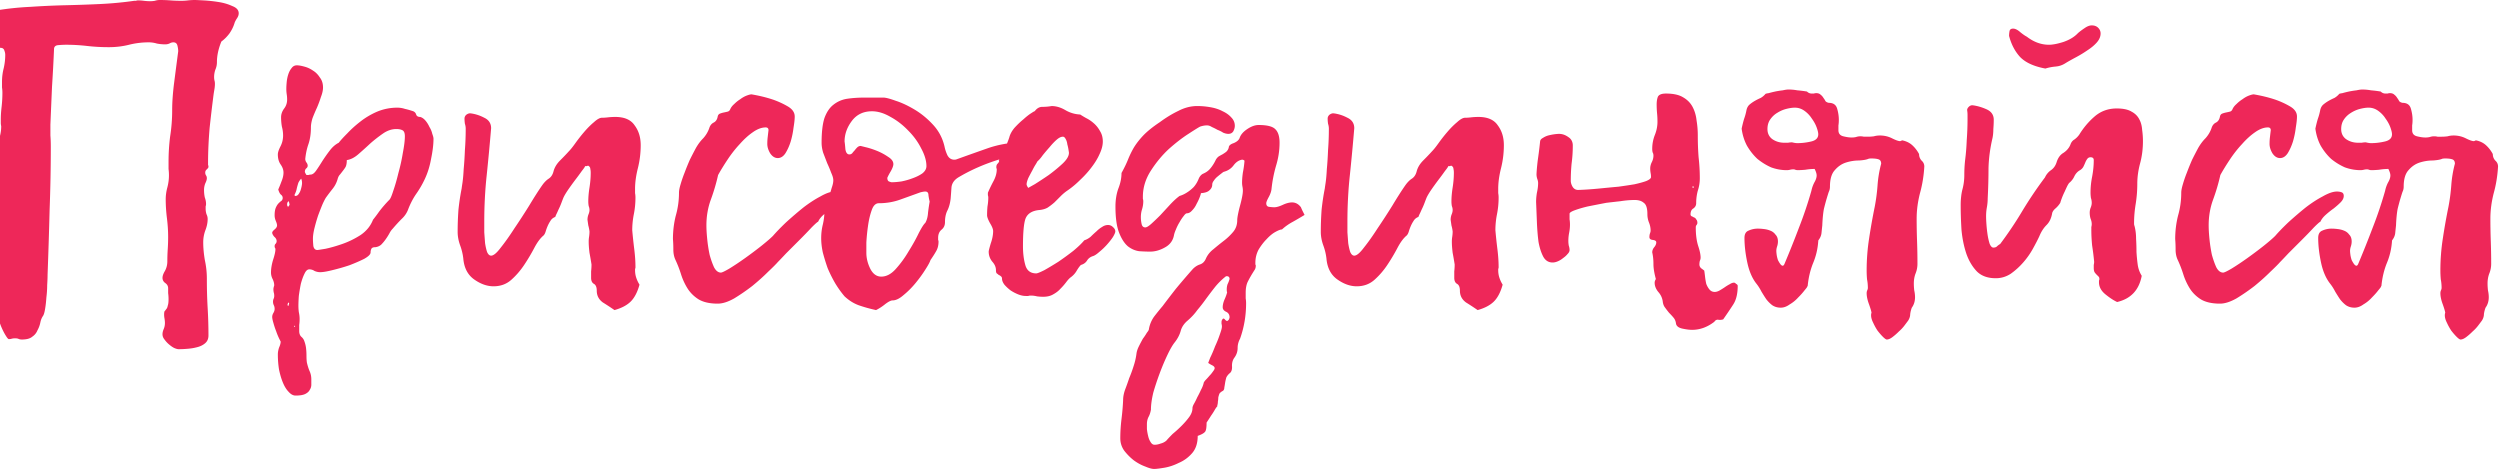 <svg xmlns="http://www.w3.org/2000/svg" fill="none" viewBox="0 0 1240 233"><path fill="#EE2759" d="M116.4 11.201c-.533 1.867-1.4 3.667-2.6 5.4-1.2 1.6-2.533 2.933-4 4-1.467 3.6-2.2 7-2.2 10.2 0 1.333-.267 2.6-.8 3.8-.4 1.2-.6 2.4-.6 3.6 0 .667.067 1.267.2 1.8.133.4.2.933.2 1.6 0 .8-.067 1.6-.2 2.4l-.4 2.4a754.946 754.946 0 0 0-2 16.8c-.533 6.133-.8 12-.8 17.6v1c.133.267.2.6.2 1 0 .267-.267.667-.8 1.2-.533.4-.8.933-.8 1.6 0 .533.133 1 .4 1.4.267.4.4.867.4 1.4 0 .667-.267 1.533-.8 2.6a9.058 9.058 0 0 0-.6 3.2c0 1.333.133 2.6.4 3.8.4 1.067.6 2.133.6 3.2 0 .4-.067.8-.2 1.2v1.2c0 .8.133 1.667.4 2.6.4.8.6 1.6.6 2.4 0 1.867-.4 3.8-1.2 5.8-.667 1.867-1 3.8-1 5.8 0 2.667.267 5.6.8 8.8.667 3.067 1 6.133 1 9.2 0 5.2.133 10.067.4 14.6.267 4.533.4 9.067.4 13.6 0 1.6-.533 2.867-1.6 3.8-1.067.933-2.4 1.6-4 2-1.467.4-3.067.667-4.8.8-1.6.133-3.067.2-4.4.2-.533 0-1.267-.2-2.2-.6-.8-.4-1.667-1-2.6-1.8a12.754 12.754 0 0 1-2.2-2.4c-.667-.8-1-1.667-1-2.6 0-.8.2-1.667.6-2.6.4-.933.6-1.933.6-3 0-.667-.067-1.4-.2-2.2-.133-.667-.2-1.333-.2-2s.067-1.2.2-1.6c.267-.267.533-.6.8-1 .4-.4.667-1 .8-1.8.267-.667.4-1.733.4-3.2 0-1.067-.067-2.067-.2-3v-2.4c0-1.067-.467-1.933-1.4-2.6-.933-.667-1.4-1.533-1.4-2.6 0-.933.4-2.067 1.2-3.4.8-1.467 1.2-3.067 1.2-4.8 0-2 .067-4 .2-6s.2-4 .2-6c0-3.067-.2-6.2-.6-9.4-.4-3.2-.6-6.333-.6-9.4 0-1.867.267-3.8.8-5.8s.8-4 .8-6a25.78 25.78 0 0 0-.2-3.2v-3.4c0-4.4.267-8.667.8-12.8.667-4.267 1-8.6 1-13 0-4 .333-8.6 1-13.8.667-5.2 1.333-10.333 2-15.4 0-.8-.133-1.733-.4-2.8-.267-1.067-.933-1.6-2-1.6-.667 0-1.333.2-2 .6-.667.267-1.333.4-2 .4-1.467 0-2.867-.133-4.2-.4-1.333-.4-2.667-.6-4-.6-3.333 0-6.6.4-9.8 1.2-3.2.8-6.533 1.2-10 1.2-3.733 0-7.333-.2-10.8-.6-3.467-.4-6.933-.6-10.4-.6-1.2 0-2.533.067-4 .2-1.333.133-2 .8-2 2-.267 6.267-.6 12.467-1 18.6-.267 6.133-.533 12.4-.8 18.8v5.4c.133 1.733.2 3.533.2 5.4 0 10.667-.2 21.267-.6 31.8a2615.15 2615.15 0 0 1-1 31.8c0 1.467-.067 3.2-.2 5.2 0 2-.133 4.067-.4 6.2-.133 2-.333 3.8-.6 5.4-.267 1.733-.6 2.933-1 3.6-.667.933-1.133 2.067-1.4 3.4a13.054 13.054 0 0 1-1.4 3.8 6.799 6.799 0 0 1-2.6 3.2c-1.067.933-2.8 1.4-5.2 1.4-.667 0-1.267-.133-1.8-.4-.4-.133-.933-.2-1.6-.2-.533 0-1.067.067-1.6.2-.4.133-.867.2-1.4.2-.267 0-.667-.4-1.2-1.2a26.119 26.119 0 0 1-1.6-2.8 33.31 33.31 0 0 1-1.4-3.2c-.4-1.067-.6-1.933-.6-2.6.133-.933.2-1.867.2-2.8.133-.933.2-1.867.2-2.8 0-1.733-.267-3.4-.8-5-.4-1.6-.6-3.133-.6-4.6 0-.667.067-1.333.2-2 .267-.8.4-1.533.4-2.2 0-1.467-.267-3-.8-4.6-.4-1.6-.6-3.2-.6-4.8 0-5.067.133-10.133.4-15.2.267-5.2.4-10.333.4-15.4 0-.933-.067-1.867-.2-2.8-.133-.933-.2-1.867-.2-2.8 0-3.067.267-6 .8-8.8.667-2.933 1-5.533 1-7.8 0-.667-.133-1.4-.4-2.2-.133-.8-.2-1.533-.2-2.2 0-1.733.2-3.4.6-5 .4-1.6.6-3.2.6-4.8-.133-.667-.2-1.2-.2-1.6v-1.8c0-1.867.133-3.933.4-6.2.267-2.4.4-4.733.4-7 0-.933-.067-1.8-.2-2.6v-2.8c0-2.267.267-4.467.8-6.6a29.6 29.6 0 0 0 .8-6.8 5.35 5.35 0 0 0-.4-2c-.133-.667-.533-1.133-1.2-1.4-4.667-.533-8.067-.867-10.2-1-2.133-.267-3.733-.533-4.8-.8a6.34 6.34 0 0 1-2.4-1.8c-.533-.8-1.533-2.133-3-4-1.067-1.2-1.6-2.667-1.6-4.4 0-.933.067-1.667.2-2.2.133-.533.933-1 2.4-1.4 1.6-.4 3.4-.8 5.4-1.2 2-.4 4-.733 6-1 2.133-.267 3.8-.533 5-.8 5.6-.933 11.267-1.533 17-1.8 5.867-.4 11.667-.667 17.4-.8 5.867-.133 11.6-.333 17.2-.6 5.733-.267 11.4-.8 17-1.6h.8c.4-.133.733-.2 1-.2 1.067 0 2.067.067 3 .2 1.067.133 2.133.2 3.2.2.667 0 1.4-.067 2.2-.2.8-.267 1.6-.4 2.4-.4 1.867 0 3.667.067 5.4.2 1.733.133 3.533.2 5.4.2 1.067 0 2.133-.067 3.2-.2 1.2-.133 2.333-.2 3.4-.2.533 0 2 .067 4.4.2 2.4.133 4.867.4 7.4.8 2.533.4 4.8 1.067 6.8 2 2.133.8 3.2 2 3.2 3.6 0 .8-.267 1.6-.8 2.4-.533.8-.933 1.533-1.2 2.2l.4-.2-.4.2Zm35.414 75.6h1.2c.4-.133.733-.2 1-.2.933 0 1.867-.667 2.8-2a94.379 94.379 0 0 0 3-4.6 78.364 78.364 0 0 1 3.8-5.4c1.333-1.733 2.8-3 4.4-3.8.933-1.2 2.333-2.733 4.2-4.6 1.867-2 4-3.933 6.4-5.8 2.533-2 5.333-3.667 8.4-5 3.2-1.333 6.533-2 10-2 1.333 0 2.6.2 3.8.6 1.2.267 2.4.6 3.6 1 1.067.267 1.733.867 2 1.8.267.8.933 1.2 2 1.2.933.267 1.8.867 2.6 1.8s1.467 2 2 3.2a10.792 10.792 0 0 1 1.4 3.4c.4 1.067.6 1.867.6 2.4 0 2.8-.4 6.133-1.2 10-.667 3.733-1.733 7.133-3.2 10.2a48.355 48.355 0 0 1-4.2 7.2c-1.467 2.133-2.733 4.533-3.8 7.2-.667 2-1.8 3.733-3.4 5.2a78.625 78.625 0 0 0-4.4 4.8c-.667.667-1.267 1.533-1.8 2.6a32.779 32.779 0 0 1-1.8 2.8c-.667.933-1.4 1.8-2.2 2.6a5.302 5.302 0 0 1-2.8 1.2c-1.067 0-1.733.267-2 .8-.267.533-.4 1.133-.4 1.8 0 .933-1.067 2-3.2 3.2-2.133 1.067-4.6 2.133-7.4 3.2a99.51 99.51 0 0 1-8.4 2.4c-2.667.667-4.667 1-6 1-.933 0-1.867-.2-2.8-.6a4.6 4.6 0 0 0-2.6-.8c-.933 0-1.733.733-2.4 2.2-.667 1.333-1.267 3-1.8 5-.4 2-.733 4-1 6-.133 2-.2 3.6-.2 4.8 0 1.067.067 2.133.2 3.2.267 1.2.4 2.333.4 3.4 0 1.067-.067 2.067-.2 3v3c0 1.2.333 2.133 1 2.8.8.667 1.333 1.467 1.6 2.4.4 1.067.667 2.2.8 3.4.133 1.2.2 2.4.2 3.6 0 1.333.067 2.467.2 3.4.4 1.733.867 3.2 1.4 4.4.533 1.2.8 2.533.8 4v2.6a4.6 4.6 0 0 1-.8 2.6c-.4.8-1.133 1.467-2.2 2-1.067.533-2.667.8-4.8.8-1.2 0-2.333-.6-3.4-1.8-1.067-1.067-2-2.533-2.8-4.4-.8-1.867-1.467-4.067-2-6.6-.4-2.4-.6-4.933-.6-7.6 0-1.067.2-2.2.6-3.4.533-1.2.8-2.2.8-3-.933-1.733-1.667-3.4-2.2-5-.533-1.333-1-2.733-1.4-4.2-.4-1.333-.6-2.333-.6-3 0-.667.2-1.333.6-2 .4-.667.6-1.333.6-2s-.133-1.267-.4-1.8c-.267-.533-.4-1.133-.4-1.8 0-.4.067-.8.2-1.2.267-.533.4-1.067.4-1.6 0-.667-.067-1.2-.2-1.6a7.448 7.448 0 0 1-.2-1.8c0-.4.133-1 .4-1.8 0-1.067-.267-2.133-.8-3.2-.533-1.067-.8-2.133-.8-3.2 0-1.867.333-3.933 1-6.2.8-2.4 1.2-4.2 1.2-5.4 0-.267-.067-.467-.2-.6a1.78 1.78 0 0 1-.2-.8c0-.533.133-.933.4-1.2.4-.4.6-.867.6-1.4 0-.8-.4-1.533-1.2-2.2-.667-.8-1-1.467-1-2 0-.4.4-.933 1.2-1.6.8-.667 1.2-1.333 1.2-2 0-.533-.2-1.267-.6-2.2-.4-.933-.6-1.867-.6-2.8 0-1.6.2-2.867.6-3.8.4-.933.867-1.667 1.4-2.2.533-.533 1-.933 1.4-1.2.4-.4.6-.867.6-1.4 0-.667-.267-1.2-.8-1.6-.533-.4-1-1.267-1.4-2.6a62.386 62.386 0 0 0 1.6-4c.667-1.6 1-3.067 1-4.4 0-1.333-.467-2.667-1.4-4-.933-1.333-1.4-3-1.4-5 0-.933.4-2.2 1.2-3.8.933-1.733 1.4-3.6 1.4-5.6 0-1.467-.2-2.933-.6-4.4a27.96 27.96 0 0 1-.4-4.6c0-1.467.467-2.867 1.4-4.2 1.067-1.333 1.6-2.867 1.6-4.6 0-.933-.067-1.8-.2-2.6-.133-.933-.2-1.8-.2-2.6 0-1.067.067-2.267.2-3.6.133-1.333.4-2.6.8-3.8.4-1.2.933-2.2 1.6-3 .667-.933 1.533-1.4 2.6-1.4.933 0 2.133.2 3.6.6 1.6.4 3.067 1.067 4.4 2 1.333.8 2.467 1.933 3.4 3.4 1.067 1.333 1.6 3 1.6 5 0 1.333-.333 2.867-1 4.6a54.165 54.165 0 0 1-2 5.4 86.748 86.748 0 0 0-2.2 5.2c-.533 1.733-.8 3.267-.8 4.6 0 3.067-.4 5.8-1.2 8.2-.8 2.267-1.333 4.733-1.6 7.4 0 .667.2 1.267.6 1.8.4.533.6 1.067.6 1.6 0 .533-.267 1-.8 1.4-.4.4-.6.933-.6 1.6 0 .267.267.8.8 1.6-1.2.533-2.067 1.133-2.6 1.8-.533.533-1 1.2-1.4 2-.267.8-.533 1.733-.8 2.8-.133.933-.533 2.067-1.2 3.4l.4.4a1.9 1.9 0 0 0 1.6-.8c.4-.533.733-1.133 1-1.8.267-.8.467-1.533.6-2.2.133-.667.2-1.2.2-1.6a5.952 5.952 0 0 0-.8-3c.533-.267 1-.4 1.4-.4.533-.133 1-.333 1.4-.6Zm20.2-7.4c0 1.467-.2 2.6-.6 3.4-.4.667-.867 1.333-1.4 2-.4.533-.867 1.133-1.4 1.8-.533.533-.933 1.333-1.2 2.4-.533 1.733-1.333 3.267-2.4 4.6a114.94 114.94 0 0 0-3.2 4.2c-.4.533-1 1.667-1.8 3.4-.667 1.6-1.4 3.467-2.2 5.6-.667 2-1.267 4.067-1.8 6.2-.533 2.133-.8 3.933-.8 5.4 0 .933.067 2.133.2 3.6.267 1.333.933 2 2 2 .267 0 1.6-.2 4-.6 2.533-.533 5.333-1.333 8.4-2.4s6.067-2.533 9-4.4c2.933-2 5-4.533 6.2-7.6a77.745 77.745 0 0 0 3-4 54.904 54.904 0 0 1 2.6-3.2 54.281 54.281 0 0 1 2.4-2.6c.533-.4 1.2-1.867 2-4.4.933-2.667 1.8-5.667 2.6-9a89.53 89.53 0 0 0 2.2-10c.667-3.467 1-6.2 1-8.2 0-1.6-.4-2.6-1.2-3-.8-.4-1.8-.6-3-.6-2.267 0-4.467.733-6.6 2.2a69.758 69.758 0 0 0-6.4 5c-2 1.867-4 3.667-6 5.4-1.867 1.6-3.733 2.533-5.6 2.8Zm-28.8 20.4c-.533.267-.8.8-.8 1.6 0 .4.067.667.2.8s.2.333.2.6c.133-.267.267-.467.4-.6.133-.133.267-.333.4-.6 0-.4-.133-1-.4-1.8Zm2.6 62.2.6.2-.4-.8-.2.6Zm-2.8-10.2c.267-.8.4-1.267.4-1.4l-.4-.4c-.267.533-.4 1-.4 1.4l.4.4Zm174.178-10.6c-1.066 3.867-2.6 6.733-4.6 8.6-1.866 1.733-4.466 3.067-7.8 4a147.431 147.431 0 0 0-5.8-3.8c-2-1.467-3-3.4-3-5.8 0-1.733-.466-2.867-1.4-3.4-.933-.533-1.4-1.533-1.4-3v-3.2c.134-1.2.2-2.333.2-3.4a179.67 179.67 0 0 0-1-5.8c-.266-2.133-.4-4-.4-5.6 0-.8.067-1.6.2-2.4.134-.933.2-1.8.2-2.6a19.804 19.804 0 0 0-.6-3l-.4-2.8c0-.8.134-1.6.4-2.4.4-.933.6-1.733.6-2.4 0-.667-.133-1.333-.4-2a13.5 13.5 0 0 1-.2-2.2c0-2.133.2-4.467.6-7 .4-2.533.6-5 .6-7.4 0-.667-.066-1.267-.2-1.8 0-.667-.333-1.2-1-1.6-.266 0-.533.067-.8.2h-.8c0 .267-.533 1.067-1.6 2.4a128.152 128.152 0 0 1-3.4 4.6c-1.2 1.6-2.4 3.267-3.6 5-1.066 1.6-1.8 2.867-2.2 3.8-.266.667-.6 1.533-1 2.6a33.144 33.144 0 0 1-1.4 3.2c-.4.933-.8 1.8-1.2 2.6l-.4 1c-1.066.4-1.866 1.067-2.4 2-.533.8-1 1.667-1.4 2.6-.4.933-.733 1.867-1 2.8-.266.8-.6 1.4-1 1.8-1.6 1.333-3.133 3.4-4.6 6.2a92.484 92.484 0 0 1-5 8.4c-1.866 2.8-4 5.267-6.4 7.4-2.4 2.133-5.333 3.2-8.8 3.2-3.2 0-6.4-1.133-9.6-3.4-3.2-2.267-5-5.733-5.4-10.4a28.027 28.027 0 0 0-1.6-6.6c-.8-2.267-1.2-4.467-1.2-6.6 0-3.6.134-7.267.4-11 .4-3.733.934-7.267 1.6-10.6 0-.133.134-1.067.4-2.8.267-1.867.467-4.133.6-6.8.267-2.8.467-5.933.6-9.4.267-3.467.4-7 .4-10.6 0-.8-.133-1.6-.4-2.4-.133-.933-.2-1.8-.2-2.6 0-.667.267-1.267.8-1.8.667-.533 1.334-.8 2-.8 2.4.267 4.734 1 7 2.2 2.267 1.067 3.4 2.8 3.4 5.2-.666 8-1.4 15.8-2.2 23.4-.8 7.467-1.2 15.2-1.2 23.2v5c.134 1.867.267 3.667.4 5.4.267 1.733.6 3.2 1 4.4.534 1.2 1.2 1.8 2 1.8 1.2 0 2.8-1.333 4.8-4 2.134-2.667 4.4-5.867 6.8-9.6 2.534-3.733 5-7.533 7.4-11.4 2.4-4 4.534-7.333 6.4-10 1.067-1.467 2.134-2.533 3.2-3.2 1.2-.8 2-2.067 2.4-3.8.534-1.867 1.6-3.6 3.2-5.2 1.734-1.733 3.2-3.267 4.4-4.6.8-.8 1.867-2.133 3.2-4a80.822 80.822 0 0 1 4.4-5.6c1.6-1.867 3.2-3.467 4.8-4.8 1.6-1.467 2.934-2.2 4-2.2.934 0 1.934-.067 3-.2 1.2-.133 2.4-.2 3.6-.2 4.534 0 7.734 1.4 9.6 4.2 2 2.667 3 5.933 3 9.8 0 3.867-.466 7.667-1.4 11.4-.933 3.733-1.4 7.133-1.4 10.2v2.2c.134.667.2 1.4.2 2.2 0 2.8-.266 5.533-.8 8.2a40.725 40.725 0 0 0-.8 8c.267 3.067.6 6.2 1 9.4s.6 6.2.6 9c0 .267-.066.533-.2.8v.6c0 1.333.2 2.6.6 3.8.4 1.2.934 2.333 1.6 3.4Zm16.589-22.6c0-4 .467-7.867 1.4-11.6a41.285 41.285 0 0 0 1.6-11.4c0-1.067.267-2.467.8-4.2.534-1.867 1.2-3.8 2-5.8.8-2.133 1.667-4.267 2.6-6.4a218.871 218.871 0 0 1 3-5.8c1.067-1.867 2.267-3.467 3.6-4.8a14.703 14.703 0 0 0 3-5c.4-1.333 1.134-2.267 2.2-2.8 1.067-.533 1.734-1.533 2-3 .134-.667.467-1.133 1-1.4a11.422 11.422 0 0 1 2-.6 39.014 39.014 0 0 0 1.8-.4c.667-.133 1.134-.533 1.4-1.2.4-.933 1.067-1.8 2-2.6a16.971 16.971 0 0 1 3-2.4c1.067-.8 2.134-1.4 3.2-1.8 1.067-.4 1.867-.6 2.4-.6 3.867.667 7.4 1.533 10.6 2.6 2.667.933 5.134 2.067 7.4 3.4 2.267 1.333 3.4 3 3.4 5 0 1.333-.2 3.2-.6 5.6a40.98 40.98 0 0 1-1.4 6.8c-.666 2.133-1.533 4.067-2.6 5.8-1.066 1.6-2.333 2.4-3.8 2.4-1.466 0-2.733-.8-3.8-2.4-.933-1.6-1.4-3.133-1.4-4.6 0-1.2.067-2.333.2-3.4.134-1.2.267-2.333.4-3.4 0-.933-.466-1.4-1.4-1.4-2 0-4.133.8-6.4 2.4-2.133 1.467-4.266 3.4-6.4 5.8-2.133 2.267-4.133 4.8-6 7.6-1.866 2.8-3.466 5.4-4.8 7.8a98.183 98.183 0 0 1-3.6 12.2c-1.466 4-2.2 8.267-2.2 12.8 0 1.867.134 4.133.4 6.8a73.331 73.331 0 0 0 1.2 7.8c.667 2.4 1.4 4.467 2.2 6.2.934 1.733 2.067 2.6 3.4 2.6.534 0 1.934-.667 4.2-2 2.4-1.467 5-3.2 7.8-5.2s5.467-4 8-6c2.667-2.133 4.6-3.8 5.8-5 1.734-2 3.934-4.267 6.6-6.8 2.8-2.533 5.6-4.933 8.4-7.2 2.934-2.267 5.8-4.133 8.6-5.6 2.8-1.6 5.134-2.4 7-2.4.934 0 1.734.133 2.4.4.667.267 1 .867 1 1.8 0 1.067-.533 2.133-1.6 3.2-.933.933-2.066 1.933-3.4 3-1.333.933-2.666 2-4 3.2-1.2 1.067-2.066 2.2-2.6 3.4-.266 0-1.333.933-3.2 2.8a234.302 234.302 0 0 1-6 6.2 20529.69 20529.69 0 0 1-6.6 6.6c-2 2.133-3.4 3.6-4.2 4.4-.8.933-2.4 2.533-4.8 4.8-2.266 2.267-4.866 4.6-7.8 7a98.272 98.272 0 0 1-9 6.2c-3.066 1.733-5.8 2.6-8.2 2.6-4 0-7.2-.733-9.6-2.2-2.266-1.467-4.066-3.267-5.4-5.4-1.333-2.133-2.4-4.467-3.2-7a57.671 57.671 0 0 0-2.8-7.2c-.666-1.467-1-3.133-1-5s-.066-3.6-.2-5.2Zm171.732-48c1.333 1.067 1.999 2.267 1.999 3.6 0 1.333-.733 2.533-2.199 3.6-1.334 1.067-3.267 1.6-5.8 1.6h-1.8a39.341 39.341 0 0 0-1.8-.4c-7.467 2.267-14.334 5.267-20.6 9-2.134 1.333-3.267 3.067-3.4 5.2-.134 2-.267 3.8-.4 5.4-.267 2.267-.8 4.2-1.6 5.8-.8 1.6-1.2 3.533-1.2 5.8 0 1.6-.6 2.867-1.8 3.8-1.067.933-1.6 2.267-1.6 4v1c.133.267.2.533.2.8 0 1.867-.4 3.467-1.2 4.8-.667 1.2-1.6 2.667-2.8 4.4-.267.933-1.134 2.533-2.6 4.8-1.334 2.133-2.934 4.333-4.8 6.6-1.867 2.267-3.867 4.267-6 6-2 1.733-3.8 2.6-5.4 2.6-.8 0-2 .6-3.6 1.8-1.467 1.2-3 2.2-4.6 3-3.067-.667-5.934-1.467-8.6-2.4-2.534-.933-4.867-2.4-7-4.4-1.6-1.867-3.134-4-4.6-6.4a67.33 67.33 0 0 1-3.801-7.6 102.864 102.864 0 0 1-2.399-7.8c-.534-2.533-.8-4.867-.8-7 0-2.4.266-4.667.8-6.8.533-2.267.8-4.467.8-6.6 0-.8.2-1.867.6-3.2l1.6-4c.533-1.467 1-2.933 1.4-4.4.533-1.467.8-2.733.8-3.8 0-.933-.334-2.133-1-3.6a62.898 62.898 0 0 0-2-4.8l-2-5.2c-.534-1.733-.8-3.4-.8-5 0-5.2.466-9.267 1.4-12.2 1.066-2.933 2.533-5.133 4.4-6.6 2-1.6 4.266-2.6 6.8-3 2.666-.4 5.6-.6 8.8-.6h9.2c1.2 0 3.266.533 6.2 1.6 2.933.933 6.066 2.4 9.4 4.4 3.333 2 6.4 4.533 9.2 7.6 2.8 3.067 4.666 6.667 5.6 10.8.266 1.333.733 2.733 1.4 4.2.8 1.467 1.933 2.2 3.4 2.2.533 0 .933-.067 1.2-.2 5.2-1.867 10.266-3.667 15.2-5.4 4.933-1.733 10.2-2.733 15.8-3Zm-44.4 29.4a26.855 26.855 0 0 1-.6-3.2c0-1.2-.534-1.8-1.6-1.8-.534 0-1.334.133-2.4.4l-10 3.6c-3.334 1.2-6.867 1.8-10.6 1.8-1.6 0-2.8 1.2-3.6 3.6-.8 2.267-1.4 4.867-1.8 7.8-.4 2.8-.667 5.533-.8 8.2v5c0 2.667.666 5.333 2 8 1.333 2.533 3.133 3.8 5.4 3.8 2.533 0 4.933-1.267 7.2-3.8 2.4-2.667 4.533-5.6 6.4-8.8 2-3.2 3.666-6.2 5-9 1.466-2.8 2.533-4.467 3.2-5 .8-1.333 1.266-3.067 1.4-5.2.266-2.133.533-3.933.8-5.4Zm-42.2-29.8c.133.8.266 2.067.4 3.8.266 1.733.933 2.6 2 2.6.533 0 1-.2 1.4-.6.4-.533.8-1 1.2-1.4.4-.533.8-1 1.2-1.4.533-.533 1.133-.8 1.8-.8l2.4.6c1.733.4 3.6 1 5.6 1.8 2 .8 3.866 1.8 5.6 3 1.733 1.067 2.6 2.267 2.6 3.6 0 .8-.4 1.933-1.2 3.4-.8 1.333-1.4 2.467-1.8 3.4 0 .933.266 1.533.8 1.8.666.267 1.133.4 1.4.4 1.333 0 2.933-.133 4.8-.4 2-.4 3.866-.933 5.6-1.6 1.866-.667 3.466-1.467 4.8-2.4 1.333-1.067 2-2.267 2-3.6 0-2.667-.867-5.6-2.6-8.8-1.6-3.2-3.734-6.133-6.4-8.8-2.667-2.8-5.6-5.067-8.8-6.8-3.2-1.867-6.267-2.8-9.2-2.8-4.267 0-7.6 1.6-10 4.8-2.4 3.2-3.6 6.6-3.6 10.2Zm76.481 9.4c1.066-1.867 2-3.733 2.8-5.6a44.312 44.312 0 0 0 2.4-5.8c.4-1.6 1.266-3.2 2.6-4.8 1.466-1.6 2.933-3 4.4-4.2 1.466-1.333 2.733-2.333 3.8-3 1.2-.8 1.8-1.133 1.8-1 1.066-1.467 2.333-2.2 3.8-2.2 1.6 0 3.133-.133 4.6-.4 2.266 0 4.533.667 6.8 2 2.266 1.333 4.733 2.067 7.4 2.2.8.533 1.8 1.133 3 1.8 1.333.667 2.6 1.533 3.8 2.6a14.01 14.01 0 0 1 3 3.8c.933 1.467 1.4 3.2 1.4 5.2 0 1.867-.534 3.933-1.6 6.2-.934 2.133-2.267 4.333-4 6.6-1.6 2.133-3.467 4.2-5.6 6.2-2 2-4.067 3.733-6.2 5.2a22.27 22.27 0 0 0-3.4 2.8 8776.695 8776.695 0 0 0-3.2 3.2c-1.067.933-2.2 1.8-3.4 2.6-1.2.667-2.667 1.067-4.4 1.2-3.467.4-5.667 1.867-6.6 4.4-.8 2.4-1.2 6.933-1.2 13.6 0 3.467.4 6.6 1.2 9.4.8 2.667 2.6 4 5.4 4 .533 0 1.866-.533 4-1.6 2.133-1.2 4.466-2.6 7-4.2 2.533-1.733 5-3.533 7.4-5.4 2.4-2 4.2-3.733 5.4-5.2 1.2-.4 2.266-1 3.2-1.8.933-.933 1.866-1.8 2.8-2.6.933-.933 1.866-1.667 2.8-2.2.933-.667 1.933-1 3-1 .933 0 1.733.333 2.4 1 .8.667 1.2 1.4 1.2 2.2 0 .533-.4 1.467-1.2 2.8-.8 1.2-1.8 2.467-3 3.8a32.143 32.143 0 0 1-3.8 3.6c-1.2 1.067-2.2 1.733-3 2-1.334.4-2.334 1.133-3 2.2-.667 1.067-1.667 1.8-3 2.2-.4.267-1.067 1.133-2 2.6a10.409 10.409 0 0 1-3.2 3.6c-.667.533-1.4 1.333-2.2 2.4a30.114 30.114 0 0 1-2.8 3.2c-.934 1.067-2.134 2-3.6 2.8-1.334.8-3 1.2-5 1.2a24.31 24.31 0 0 1-3-.2 13.14 13.14 0 0 0-3.2-.4c-.4 0-.8.067-1.2.2h-1.2c-1.2 0-2.467-.267-3.8-.8-1.334-.533-2.6-1.2-3.8-2-1.2-.933-2.2-1.867-3-2.8-.8-1.067-1.2-2.067-1.2-3 0-.533-.2-.933-.6-1.2a2.505 2.505 0 0 0-1-.6 6.571 6.571 0 0 0-1-.8c-.267-.267-.4-.8-.4-1.6 0-1.467-.6-2.867-1.8-4.2-1.2-1.467-1.8-3.133-1.8-5 0-.4.333-1.733 1-4 .8-2.267 1.2-4.333 1.2-6.2 0-.933-.534-2.267-1.6-4-.934-1.733-1.4-3-1.4-3.8 0-1.467.066-2.933.2-4.4.266-1.467.4-2.933.4-4.4 0-.4-.067-.8-.2-1.2v-1.2c.8-1.867 1.733-3.8 2.8-5.8 1.066-2 1.6-3.933 1.6-5.8 0-.267-.067-.467-.2-.6v-.6c0-.667.2-1.2.6-1.6.533-.533.8-1 .8-1.4l-.2-.2Zm14.6 13.6 3.2-1.8a204.7 204.7 0 0 0 7-4.6c2.533-1.867 4.8-3.733 6.8-5.6 2.133-2 3.2-3.8 3.2-5.4 0-.133-.067-.6-.2-1.4a21.197 21.197 0 0 0-.6-2.8c-.134-1.067-.4-1.933-.8-2.6-.4-.8-.867-1.2-1.4-1.2-.934 0-2 .533-3.2 1.6-1.067.933-2.2 2.133-3.4 3.6a89.926 89.926 0 0 0-3.4 4c-.934 1.333-1.8 2.333-2.6 3l-.8 1.4c-.534.8-1.134 1.867-1.8 3.2a97.513 97.513 0 0 0-2 3.8c-.534 1.333-.8 2.333-.8 3 0 .4.266 1 .8 1.8Zm-14.2-13.4c-.267 0-.4-.067-.4-.2l.4.2Zm149.472 23c.266.667.533 1.267.8 1.8l1 2a172.746 172.746 0 0 1-5.8 3.4c-2 1.067-3.8 2.333-5.4 3.8-.667 0-1.734.4-3.2 1.2-1.467.8-2.934 2-4.4 3.6-1.467 1.467-2.8 3.2-4 5.2-1.067 2-1.6 4.2-1.6 6.6v.8c.133.133.2.333.2.6 0 .667-.134 1.267-.4 1.8-1.467 2.267-2.6 4.2-3.4 5.8-.8 1.467-1.2 3.4-1.2 5.8v2.8c.133.8.2 1.6.2 2.4 0 6.133-1 12-3 17.6-.8 1.467-1.2 3-1.2 4.6 0 1.733-.534 3.333-1.6 4.8-.8 1.067-1.2 2.4-1.2 4 .133 1.733-.2 2.933-1 3.6-.8.667-1.4 1.4-1.8 2.2-.267.933-.467 1.8-.6 2.6a45.872 45.872 0 0 1-.4 2.4c0 .667-.2 1.2-.6 1.6-.8.4-1.4.867-1.8 1.4a11.345 11.345 0 0 0-.6 2 10.2 10.2 0 0 1-.2 2c0 .8-.134 1.533-.4 2.2l.4-.2c-.534.533-1.067 1.267-1.6 2.2a33.275 33.275 0 0 1-1.8 2.8c-.667 1.067-1.4 2.2-2.2 3.4 0 2.533-.267 4.067-.8 4.6-.534.667-1.734 1.333-3.6 2 0 3.6-.934 6.467-2.8 8.6-1.867 2.133-4.067 3.733-6.6 4.8-2.4 1.2-4.8 2-7.2 2.4-2.4.4-4.067.6-5 .6-1.067 0-2.534-.4-4.4-1.2-1.867-.667-3.734-1.667-5.6-3-1.734-1.333-3.334-2.933-4.8-4.8-1.334-1.867-2-3.933-2-6.2 0-3.067.2-6.267.6-9.6.4-3.2.666-6.333.8-9.4 0-1.6.333-3.333 1-5.2.666-1.733 1.333-3.6 2-5.6a62.9 62.9 0 0 0 2.2-6c.666-2 1.133-4 1.4-6 .133-1.2.533-2.467 1.2-3.8a97.802 97.802 0 0 1 2-3.8 29.421 29.421 0 0 0 2-3c.666-.8 1-1.4 1-1.8a15.02 15.02 0 0 1 2.6-6.2 142.877 142.877 0 0 1 4.2-5.2c2-2.667 4.2-5.533 6.6-8.6a382.134 382.134 0 0 1 8.4-9.8c1.066-1.067 2.2-1.8 3.4-2.2 1.333-.4 2.333-1.333 3-2.8.8-1.867 2.066-3.467 3.8-4.8a142.021 142.021 0 0 1 5.2-4.2 28.898 28.898 0 0 0 4.6-4.4c1.333-1.6 2-3.533 2-5.8 0-.667.133-1.667.4-3 .266-1.333.6-2.733 1-4.2s.733-2.867 1-4.2c.266-1.333.4-2.4.4-3.2a10.2 10.2 0 0 0-.2-2c-.134-.667-.2-1.333-.2-2 0-1.467.133-3.133.4-5 .4-2 .666-3.933.8-5.8 0-.133-.134-.267-.4-.4a1.777 1.777 0 0 0-.8-.2c-1.6.267-3 1.2-4.2 2.8-1.2 1.6-2.8 2.667-4.8 3.2-.134 0-.534.267-1.2.8-.534.4-1.2.933-2 1.6a8.725 8.725 0 0 0-1.8 2c-.534.667-.8 1.333-.8 2 0 1.067-.467 2-1.4 2.8-.8.8-2.2 1.267-4.2 1.4 0 .267-.2.933-.6 2-.4 1.067-.934 2.2-1.6 3.4a10.561 10.561 0 0 1-2.2 3.2c-.8.933-1.667 1.4-2.6 1.4-.4 0-.934.467-1.6 1.4-.667.8-1.334 1.8-2 3a22.632 22.632 0 0 0-1.8 3.6c-.534 1.2-.867 2.2-1 3-.534 2.667-2.067 4.667-4.6 6-2.4 1.333-4.8 2-7.2 2-1.6 0-3.4-.067-5.4-.2-2-.267-3.867-1.067-5.6-2.4-1.734-1.467-3.2-3.733-4.4-6.8-1.2-3.067-1.8-7.4-1.8-13 0-3.2.466-6.133 1.4-8.8 1.066-2.667 1.6-5.267 1.6-7.8 1.333-2.4 2.4-4.6 3.2-6.6.8-2 1.733-3.933 2.8-5.8 1.2-2 2.733-4 4.6-6 2-2.133 4.8-4.4 8.4-6.8 3.066-2.267 6.133-4.133 9.2-5.6 3.066-1.6 6.2-2.4 9.4-2.4 2.133 0 4.333.2 6.6.6 2.266.4 4.266 1.067 6 2 1.733.8 3.133 1.8 4.2 3 1.2 1.2 1.8 2.6 1.8 4.2 0 .933-.267 1.867-.8 2.8-.534.8-1.334 1.2-2.4 1.2-.8 0-1.667-.2-2.6-.6-.8-.533-1.734-1-2.8-1.4-.934-.533-1.867-1-2.8-1.4-.8-.533-1.6-.8-2.4-.8-1.067 0-2.2.2-3.4.6-.8.4-2.734 1.6-5.8 3.6-2.934 1.867-6.134 4.333-9.6 7.4-3.334 3.067-6.334 6.667-9 10.8-2.667 4.133-4 8.467-4 13v1c.133.4.2.8.2 1.2 0 1.333-.2 2.667-.6 4-.4 1.2-.6 2.533-.6 4 0 1.067.133 2.2.4 3.4.266 1.067.866 1.6 1.8 1.6.666 0 1.666-.6 3-1.8 1.333-1.2 2.8-2.6 4.4-4.2l4.8-5.2c1.733-1.867 3.333-3.333 4.8-4.4 1.333-.4 2.6-1 3.8-1.8 1.066-.667 2.133-1.533 3.2-2.6 1.066-1.2 1.933-2.667 2.6-4.4.533-1.067 1.2-1.8 2-2.2 1.6-.667 2.866-1.6 3.8-2.8a19.94 19.94 0 0 0 2.6-4.2c.4-.667.866-1.2 1.4-1.6a26.81 26.81 0 0 1 1.8-1c.666-.4 1.266-.8 1.8-1.2.666-.533 1.133-1.267 1.4-2.2 0-.933.8-1.667 2.4-2.2 1.6-.667 2.6-1.533 3-2.6.533-1.6 1.8-3.067 3.8-4.4 2-1.333 3.866-2 5.6-2 4.133 0 6.866.667 8.2 2 1.466 1.333 2.2 3.6 2.2 6.8 0 3.867-.6 7.733-1.8 11.6a66.187 66.187 0 0 0-2.2 11.4c-.134 1.2-.6 2.533-1.4 4-.8 1.467-1.2 2.467-1.2 3 0 1.067.466 1.667 1.4 1.8 1.066.133 1.933.2 2.6.2 1.066 0 2.466-.4 4.2-1.2 1.733-.8 3.266-1.2 4.6-1.2 1.733 0 3.2.8 4.4 2.4Zm-35.8 55.8c.266-.533.4-.933.4-1.2 0-1.333-.6-2.267-1.8-2.8-1.067-.533-1.6-1.267-1.6-2.2 0-1.067.266-2.267.8-3.6.666-1.467 1.133-2.733 1.4-3.8-.134-.267-.2-.733-.2-1.4 0-.933.133-1.8.4-2.6.4-.8.733-1.667 1-2.6 0-.933-.467-1.4-1.4-1.4-.267 0-.467.067-.6.2-2 1.6-3.8 3.4-5.4 5.4a217.613 217.613 0 0 0-4.4 5.8 83.697 83.697 0 0 1-4.2 5.4c-1.334 1.867-2.934 3.6-4.8 5.2-1.734 1.467-2.867 3.133-3.4 5-.534 2-1.534 3.933-3 5.8-1.067 1.333-2.267 3.4-3.6 6.2-1.334 2.8-2.6 5.8-3.8 9-1.2 3.2-2.267 6.4-3.2 9.6-.8 3.333-1.2 6.2-1.2 8.6-.267 1.467-.667 2.667-1.2 3.6-.534 1.067-.8 2.267-.8 3.6v2.4c.133 1.2.333 2.333.6 3.4.266 1.2.666 2.2 1.2 3 .533.933 1.2 1.4 2 1.4.933 0 1.933-.2 3-.6a6.94 6.94 0 0 0 2.8-1.4c.8-.933 1.866-2.067 3.2-3.4a59.87 59.87 0 0 0 4.4-4c1.466-1.467 2.733-2.933 3.8-4.4 1.066-1.467 1.6-2.933 1.6-4.4 0-.533.266-1.267.8-2.2.533-.933 1.066-2 1.6-3.2.666-1.2 1.266-2.4 1.8-3.6.666-1.2 1.133-2.4 1.4-3.6 0-.133.266-.533.8-1.2.666-.667 1.333-1.4 2-2.2.666-.667 1.266-1.4 1.8-2.2.533-.667.8-1.2.8-1.6 0-.533-.4-1-1.2-1.4-.8-.4-1.467-.8-2-1.2l1-2.6c.8-1.6 1.6-3.467 2.4-5.6.933-2 1.733-4 2.4-6 .666-1.867 1-3.133 1-3.8 0-.533-.067-1-.2-1.4v-.8c0-.4.066-.733.2-1 .133-.267.333-.533.6-.8.4 0 .733.2 1 .6.4.4.733.6 1 .6.133 0 .4-.2.8-.6Zm135.851-17.4c-1.066 3.867-2.6 6.733-4.6 8.6-1.866 1.733-4.466 3.067-7.8 4a147.431 147.431 0 0 0-5.8-3.8c-2-1.467-3-3.4-3-5.8 0-1.733-.466-2.867-1.4-3.4-.933-.533-1.4-1.533-1.4-3v-3.2c.134-1.2.2-2.333.2-3.4a179.67 179.67 0 0 0-1-5.8c-.266-2.133-.4-4-.4-5.6 0-.8.067-1.6.2-2.4.134-.933.2-1.8.2-2.6a19.804 19.804 0 0 0-.6-3l-.4-2.8c0-.8.134-1.6.4-2.4.4-.933.6-1.733.6-2.4 0-.667-.133-1.333-.4-2a13.5 13.5 0 0 1-.2-2.2c0-2.133.2-4.467.6-7 .4-2.533.6-5 .6-7.4 0-.667-.066-1.267-.2-1.8 0-.667-.333-1.2-1-1.6-.266 0-.533.067-.8.2h-.8c0 .267-.533 1.067-1.6 2.4a128.152 128.152 0 0 1-3.4 4.6c-1.2 1.6-2.4 3.267-3.6 5-1.066 1.6-1.8 2.867-2.2 3.8-.266.667-.6 1.533-1 2.6a33.144 33.144 0 0 1-1.4 3.2c-.4.933-.8 1.8-1.2 2.6l-.4 1c-1.066.4-1.866 1.067-2.4 2-.533.8-1 1.667-1.4 2.6-.4.933-.733 1.867-1 2.8-.266.8-.6 1.4-1 1.8-1.6 1.333-3.133 3.4-4.6 6.2a92.484 92.484 0 0 1-5 8.4c-1.866 2.8-4 5.267-6.4 7.4-2.4 2.133-5.333 3.2-8.8 3.2-3.2 0-6.4-1.133-9.6-3.4-3.2-2.267-5-5.733-5.4-10.4a28.027 28.027 0 0 0-1.6-6.6c-.8-2.267-1.2-4.467-1.2-6.6 0-3.6.134-7.267.4-11 .4-3.733.934-7.267 1.6-10.6 0-.133.134-1.067.4-2.8.267-1.867.467-4.133.6-6.8.267-2.8.467-5.933.6-9.4.267-3.467.4-7 .4-10.6 0-.8-.133-1.6-.4-2.4-.133-.933-.2-1.8-.2-2.6 0-.667.267-1.267.8-1.8.667-.533 1.334-.8 2-.8 2.4.267 4.734 1 7 2.2 2.267 1.067 3.4 2.8 3.4 5.2-.666 8-1.4 15.8-2.2 23.4-.8 7.467-1.2 15.2-1.2 23.2v5c.134 1.867.267 3.667.4 5.4.267 1.733.6 3.2 1 4.4.534 1.2 1.2 1.8 2 1.8 1.2 0 2.8-1.333 4.8-4 2.134-2.667 4.4-5.867 6.8-9.6 2.534-3.733 5-7.533 7.4-11.4 2.4-4 4.534-7.333 6.4-10 1.067-1.467 2.134-2.533 3.2-3.2 1.2-.8 2-2.067 2.4-3.8.534-1.867 1.6-3.6 3.2-5.2 1.734-1.733 3.2-3.267 4.4-4.6.8-.8 1.867-2.133 3.2-4a80.822 80.822 0 0 1 4.4-5.6c1.6-1.867 3.2-3.467 4.8-4.8 1.6-1.467 2.934-2.2 4-2.2.934 0 1.934-.067 3-.2 1.2-.133 2.4-.2 3.6-.2 4.534 0 7.734 1.4 9.6 4.2 2 2.667 3 5.933 3 9.8 0 3.867-.466 7.667-1.4 11.4-.933 3.733-1.4 7.133-1.4 10.2v2.2c.134.667.2 1.4.2 2.2 0 2.8-.266 5.533-.8 8.2a40.725 40.725 0 0 0-.8 8c.267 3.067.6 6.2 1 9.4s.6 6.2.6 9c0 .267-.066.533-.2.8v.6c0 1.333.2 2.6.6 3.8.4 1.2.934 2.333 1.6 3.4Zm99.989-7c.134.8.267 1.8.4 3 .134 1.2.334 2.4.6 3.6.4 1.067.934 2 1.6 2.8.667.8 1.534 1.2 2.6 1.2.667 0 1.4-.2 2.2-.6.934-.533 1.8-1.067 2.6-1.6.934-.667 1.8-1.2 2.6-1.6.8-.533 1.534-.8 2.2-.8.267 0 .6.2 1 .6.534.267.8.6.8 1 0 3.867-.733 6.933-2.2 9.2a244.928 244.928 0 0 1-5 7.4c-.8.267-1.6.333-2.4.2-.8-.133-1.466.2-2 1-3.466 2.667-7.133 4-11 4-1.333 0-2.933-.2-4.8-.6-1.866-.4-2.933-1.2-3.2-2.4-.133-1.2-.533-2.2-1.2-3-.666-.8-1.4-1.6-2.2-2.4a44.655 44.655 0 0 1-2-2.6c-.666-.8-1.066-1.867-1.2-3.2-.266-1.733-1-3.267-2.2-4.6-1.2-1.467-1.8-3-1.8-4.6 0-.533.2-1.133.6-1.8-.8-2.933-1.2-5.4-1.2-7.4 0-2.133-.2-4.067-.6-5.8 0-.933.334-1.8 1-2.6.667-.8 1-1.6 1-2.4 0-.667-.6-1.067-1.8-1.2-1.066-.133-1.6-.6-1.6-1.4 0-.533.067-1.067.2-1.6.267-.667.4-1.2.4-1.6 0-1.333-.266-2.667-.8-4a11.208 11.208 0 0 1-.8-4.2c0-2.933-.6-4.8-1.8-5.6-1.066-.933-2.533-1.4-4.4-1.4-2.266 0-4.666.2-7.2.6-2.4.267-4.733.533-7 .8-3.466.667-6.533 1.267-9.2 1.8-2.266.533-4.333 1.133-6.2 1.8-1.866.667-2.8 1.267-2.8 1.8v2.8c.134.8.2 1.667.2 2.6 0 1.333-.133 2.667-.4 4a21.425 21.425 0 0 0-.4 4.2c0 .667.067 1.4.2 2.2.267.8.4 1.533.4 2.2 0 .667-.333 1.333-1 2-.533.667-1.266 1.333-2.2 2-.8.667-1.666 1.2-2.6 1.6-.933.4-1.8.6-2.6.6-2 0-3.533-.933-4.6-2.8-1.066-2-1.866-4.467-2.4-7.4-.4-3.067-.666-6.333-.8-9.8-.133-3.467-.266-6.8-.4-10 0-1.467.134-3 .4-4.6.4-1.733.6-3.333.6-4.8 0-.667-.133-1.333-.4-2-.266-.8-.4-1.6-.4-2.4.134-2.667.4-5.4.8-8.2.4-2.8.734-5.533 1-8.2.134-.667.6-1.2 1.4-1.6a9.229 9.229 0 0 1 2.6-1.2 29.823 29.823 0 0 1 3-.6c1.067-.133 1.867-.2 2.4-.2 1.6 0 3.134.533 4.6 1.6 1.467.933 2.2 2.333 2.2 4.2 0 3.067-.2 6.067-.6 9-.266 2.8-.4 5.6-.4 8.4 0 1.067.334 2.133 1 3.2.667.933 1.534 1.4 2.6 1.4.8 0 2.267-.067 4.4-.2 2.134-.133 4.534-.333 7.2-.6 2.667-.267 5.467-.533 8.4-.8 2.934-.4 5.6-.8 8-1.2 2.4-.533 4.334-1.067 5.8-1.6 1.6-.667 2.4-1.333 2.4-2s-.066-1.333-.2-2c-.133-.8-.2-1.533-.2-2.2 0-1.067.267-2.133.8-3.2.534-1.067.8-2.133.8-3.2 0-.667-.133-1.2-.4-1.6a7.453 7.453 0 0 1-.2-1.8c0-2.267.4-4.467 1.2-6.6.934-2.267 1.4-4.533 1.4-6.8 0-1.467-.066-2.867-.2-4.2a48.698 48.698 0 0 1-.2-4.4c0-1.467.2-2.733.6-3.8.534-1.067 1.867-1.6 4-1.6 3.6 0 6.4.6 8.4 1.8 2.134 1.2 3.734 2.8 4.8 4.8 1.067 2 1.734 4.267 2 6.8.4 2.4.6 4.867.6 7.4 0 3.733.134 7.333.4 10.8.4 3.467.6 6.933.6 10.4 0 2.133-.333 4.2-1 6.2-.533 2-.8 4.067-.8 6.2 0 1.067-.466 1.933-1.4 2.6-.933.533-1.4 1.533-1.4 3 0 .267.134.533.4.8.4.133.8.333 1.2.6.534.133.934.467 1.2 1 .4.4.6 1 .6 1.8 0 .267-.133.6-.4 1-.266.267-.4.667-.4 1.2 0 3.6.4 6.667 1.2 9.2.8 2.4 1.2 4.333 1.2 5.8 0 .533-.133 1.067-.4 1.6a7.448 7.448 0 0 0-.2 1.8c0 .667.267 1.267.8 1.8l1.6 1.2Zm-5.6-41v-.4c-.133 0-.266.067-.4.2.134.133.267.2.4.2.267 0 .4-.2.4-.6l-.4-.2-.4.4.4.4Zm60.353-9.4c-1.466 0-3 .133-4.6.4-1.466.133-2.733.2-3.8.2-.4 0-.8-.067-1.2-.2-.266-.133-.6-.2-1-.2-.533 0-1.066.067-1.6.2a6.57 6.57 0 0 1-1.6.2 22.4 22.4 0 0 1-7.8-1.4c-2.4-1.067-4.666-2.467-6.8-4.2-2-1.867-3.733-4.067-5.2-6.6-1.333-2.533-2.2-5.333-2.6-8.4.4-1.867.8-3.467 1.2-4.8a26.863 26.863 0 0 0 1.2-4.4c.267-1.2.8-2.133 1.6-2.8.8-.667 1.667-1.267 2.6-1.8.934-.533 1.867-1 2.8-1.4a8.714 8.714 0 0 0 2.4-2c.134-.133.667-.267 1.6-.4.934-.267 2-.533 3.2-.8 1.334-.267 2.6-.467 3.8-.6 1.2-.267 2.134-.4 2.8-.4 1.467 0 2.934.133 4.4.4 1.6.133 3.2.333 4.8.6.667.667 1.467 1 2.4 1h1c.4-.133.8-.2 1.2-.2.934 0 1.667.267 2.2.8.534.4 1 .933 1.4 1.6.4.533.734 1.067 1 1.6.4.4.934.667 1.6.8 2.267 0 3.667 1 4.2 3 .534 1.867.8 3.667.8 5.4 0 1.067-.066 2-.2 2.8v2.4c0 1.6.8 2.6 2.4 3 1.6.4 3 .6 4.2.6.667 0 1.334-.067 2-.2.8-.267 1.534-.4 2.2-.4.667 0 1.267.067 1.8.2h2c1.067 0 2.067-.067 3-.2.934-.267 1.934-.4 3-.4 2.134 0 4.134.467 6 1.4 1.867.933 3.2 1.4 4 1.4.134 0 .467-.133 1-.4 2 .4 3.667 1.2 5 2.4 1.334 1.2 2.467 2.667 3.4 4.4 0 1.2.4 2.267 1.2 3.2.934.8 1.4 1.8 1.4 3-.266 4.667-1 9.133-2.2 13.4-1.066 4.267-1.6 8.4-1.6 12.4 0 3.733.067 7.467.2 11.2.134 3.733.2 7.467.2 11.2 0 1.733-.333 3.4-1 5-.533 1.467-.8 3.067-.8 4.8 0 1.067.067 2.2.2 3.4.267 1.2.4 2.333.4 3.4 0 2-.533 3.733-1.6 5.2a14.1 14.1 0 0 0-.8 3.2c0 1.067-.333 2.133-1 3.2l-1.8 2.4a19.634 19.634 0 0 1-2.8 3 29.904 29.904 0 0 1-3.2 2.8c-1.066.8-2 1.2-2.8 1.2-.4 0-1.066-.467-2-1.4-.8-.8-1.666-1.8-2.6-3-.8-1.2-1.533-2.533-2.2-4-.666-1.333-1-2.533-1-3.6 0-.533.067-.933.2-1.2 0-.533-.4-1.933-1.2-4.2-.8-2.133-1.2-4-1.2-5.6 0-.4.067-.8.2-1.2.267-.533.4-1 .4-1.4 0-1.467-.133-2.867-.4-4.2a48.697 48.697 0 0 1-.2-4.4c0-5.333.4-10.6 1.2-15.8.8-5.333 1.734-10.6 2.8-15.8.667-3.467 1.134-7 1.4-10.6a57.146 57.146 0 0 1 1.8-10.8c0-1.2-.466-1.933-1.4-2.2-.8-.267-1.933-.4-3.4-.4-.8 0-1.333.067-1.6.2-.933.4-2.466.667-4.6.8-2.133 0-4.266.333-6.4 1-2.133.667-4 1.933-5.6 3.8-1.6 1.733-2.4 4.467-2.4 8.2 0 .933-.2 1.8-.6 2.6-.266.8-.6 1.867-1 3.2-.4 1.333-.866 3.067-1.4 5.2-.4 2.133-.666 4.867-.8 8.2-.133 1.2-.266 2.467-.4 3.8-.133 1.2-.6 2.333-1.4 3.4-.133.133-.2.333-.2.6-.266 3.867-1.133 7.533-2.6 11-1.333 3.333-2.2 6.933-2.6 10.8 0 .267-.066.467-.2.6 0 .267-.466.933-1.4 2-.8 1.067-1.866 2.267-3.2 3.6a17.406 17.406 0 0 1-4.2 3.4c-1.466 1.067-2.933 1.6-4.4 1.6-1.6 0-3-.4-4.2-1.2-1.066-.8-2.066-1.8-3-3-.8-1.2-1.6-2.467-2.4-3.8a22.68 22.68 0 0 0-2.4-3.8c-2.133-2.667-3.666-6.2-4.6-10.6-.933-4.4-1.4-8.467-1.4-12.2 0-1.867.667-3.067 2-3.6 1.467-.667 3-1 4.6-1 .934 0 1.934.067 3 .2 1.2.133 2.267.4 3.2.8a5.503 5.503 0 0 1 2.6 2c.8.8 1.2 1.933 1.2 3.4 0 .8-.133 1.6-.4 2.4-.266.8-.4 1.533-.4 2.2 0 .533.067 1.267.2 2.2.134.8.334 1.6.6 2.4.4.8.8 1.467 1.2 2 .4.533.8.8 1.2.8.267 0 .534-.267.8-.8 2.534-6 4.934-12 7.2-18a198.92 198.92 0 0 0 6.2-18.4c.267-1.333.734-2.667 1.4-4 .8-1.333 1.2-2.533 1.2-3.6 0-.8-.333-1.867-1-3.2Zm-11.2-13.2c1.067.267 1.934.4 2.6.4 2.267 0 4.534-.267 6.8-.8 2.4-.533 3.6-1.733 3.6-3.6 0-.8-.266-1.933-.8-3.4-.533-1.467-1.333-2.933-2.4-4.4a13.902 13.902 0 0 0-3.6-3.8c-1.466-1.067-3.066-1.6-4.8-1.6-1.2 0-2.6.2-4.2.6-1.6.4-3.133 1.067-4.6 2-1.333.8-2.466 1.867-3.4 3.2-.933 1.333-1.4 2.933-1.4 4.8 0 2.133.8 3.8 2.4 5 1.734 1.2 3.734 1.8 6 1.8h1.8c.667-.133 1.334-.2 2-.2Zm173.441 66.2c-1.33 7.067-5.4 11.4-12.2 13-1.73-.8-3.67-2.067-5.8-3.8-2.13-1.733-3.2-3.733-3.2-6v-.8c.13-.267.2-.533.2-.8 0-.533-.13-.933-.4-1.2-.27-.267-.6-.6-1-1s-.73-.8-1-1.2c-.27-.533-.4-1.267-.4-2.2v-1.4c.13-.533.2-1.067.2-1.6-.27-2.8-.6-5.467-1-8a79.36 79.36 0 0 1-.4-8v-1.2c.13-.533.2-1 .2-1.4 0-.933-.2-1.867-.6-2.8-.27-.933-.4-1.933-.4-3 0-.667.13-1.4.4-2.2.4-.933.6-1.8.6-2.6s-.13-1.6-.4-2.4c-.13-.933-.2-1.8-.2-2.6 0-2.667.27-5.333.8-8 .53-2.8.8-5.533.8-8.2 0-.933-.53-1.4-1.6-1.4-.67 0-1.2.267-1.6.8-.4.533-.73 1.133-1 1.8s-.6 1.4-1 2.2c-.4.667-.93 1.2-1.6 1.6-1.2.667-2.13 1.667-2.8 3-.53 1.2-1.33 2.267-2.4 3.2-.13 0-.47.467-1 1.4-.4.8-.87 1.8-1.4 3-.53 1.067-1 2.133-1.4 3.2-.4 1.067-.67 1.867-.8 2.4-.67 1.067-1.47 2-2.4 2.8-.8.667-1.33 1.4-1.6 2.2-.4 2.533-1.33 4.533-2.8 6-1.47 1.467-2.67 3.333-3.6 5.6-.8 1.733-1.87 3.8-3.2 6.2a38.912 38.912 0 0 1-4.8 6.8c-1.87 2.133-3.933 4-6.2 5.6-2.267 1.467-4.733 2.2-7.4 2.2-4 0-7.133-1.133-9.4-3.4-2.267-2.4-4-5.333-5.2-8.8-1.2-3.6-2-7.533-2.4-11.8-.267-4.267-.4-8.333-.4-12.2 0-1.467.067-2.8.2-4 .133-1.333.333-2.533.6-3.6.667-2.4 1-4.867 1-7.4 0-2.533.133-5 .4-7.4.4-3.067.667-6.333.8-9.8.267-3.6.4-7.067.4-10.4v-2.2c0-.8-.067-1.6-.2-2.4 0-.533.267-1.067.8-1.6.533-.533 1.133-.8 1.8-.8 2.267.267 4.6.933 7 2 2.4 1.067 3.6 2.8 3.6 5.2 0 1.467-.067 3-.2 4.6 0 1.6-.133 3.067-.4 4.4-1.2 5.067-1.867 10.067-2 15 0 4.933-.133 9.933-.4 15 0 1.467-.133 2.933-.4 4.4a24.52 24.52 0 0 0-.4 4.4c0 1.2.067 2.667.2 4.4.133 1.733.333 3.467.6 5.2.267 1.6.6 3 1 4.2.533 1.2 1.133 1.8 1.8 1.8.8 0 1.4-.2 1.8-.6.4-.4.933-.8 1.6-1.2 4-5.333 7.667-10.8 11-16.4 3.47-5.733 7.2-11.267 11.2-16.6a8.786 8.786 0 0 1 3-3.6c1.33-.933 2.27-2.267 2.8-4 .67-2.133 1.8-3.667 3.4-4.6 1.6-1.067 2.73-2.4 3.4-4 .4-1.2 1.07-2.067 2-2.6.93-.667 1.73-1.467 2.4-2.4 2.13-3.467 4.67-6.467 7.6-9 3.07-2.667 6.73-4 11-4 3.2 0 5.67.533 7.4 1.6 1.73.933 3 2.2 3.8 3.8.8 1.467 1.27 3.2 1.4 5.2.27 1.867.4 3.733.4 5.6 0 3.867-.47 7.533-1.4 11-.93 3.467-1.4 6.867-1.4 10.2 0 3.333-.27 6.667-.8 10-.53 3.2-.8 6.4-.8 9.6 0 .533.07.933.2 1.2.53 2 .8 4.133.8 6.4.13 2.133.2 4.333.2 6.6.13 2.133.33 4.2.6 6.2.27 2 .93 3.867 2 5.6Zm-47.8-102.8c-5.73-1.067-9.93-3-12.6-5.8-2.533-2.8-4.333-6.267-5.4-10.4 0-.667.067-1.4.2-2.2.133-.933.733-1.4 1.8-1.4 1.067 0 2.27.6 3.6 1.8 1.33 1.067 2.4 1.8 3.2 2.2 3.47 2.667 7.13 4 11 4 1.87 0 4.27-.467 7.2-1.4 3.07-1.067 5.47-2.533 7.2-4.4.93-.8 2-1.6 3.2-2.4 1.33-.933 2.53-1.4 3.6-1.4 1.33 0 2.4.4 3.2 1.2.8.8 1.2 1.733 1.2 2.8 0 1.6-.67 3.133-2 4.6-1.2 1.333-2.73 2.6-4.6 3.8-1.73 1.2-3.6 2.333-5.6 3.4-2 1.067-3.67 2-5 2.8-1.6 1.067-3.27 1.667-5 1.8a23.86 23.86 0 0 0-5.2 1Zm64.4 84.6c0-4 .47-7.867 1.4-11.6a41.172 41.172 0 0 0 1.6-11.4c0-1.067.27-2.467.8-4.2.53-1.867 1.2-3.8 2-5.8.8-2.133 1.67-4.267 2.6-6.4 1.07-2.133 2.07-4.067 3-5.8 1.07-1.867 2.27-3.467 3.6-4.8a14.831 14.831 0 0 0 3-5c.4-1.333 1.13-2.267 2.2-2.8 1.07-.533 1.73-1.533 2-3 .13-.667.47-1.133 1-1.4.67-.267 1.33-.467 2-.6.67-.133 1.27-.267 1.8-.4.67-.133 1.13-.533 1.4-1.2.4-.933 1.07-1.8 2-2.6.93-.933 1.93-1.733 3-2.4 1.07-.8 2.13-1.4 3.2-1.8 1.07-.4 1.87-.6 2.4-.6 3.87.667 7.4 1.533 10.6 2.6 2.67.933 5.13 2.067 7.4 3.4 2.27 1.333 3.4 3 3.4 5 0 1.333-.2 3.2-.6 5.6a41.082 41.082 0 0 1-1.4 6.8c-.67 2.133-1.53 4.067-2.6 5.8-1.07 1.6-2.33 2.4-3.8 2.4-1.47 0-2.73-.8-3.8-2.4-.93-1.6-1.4-3.133-1.4-4.6 0-1.2.07-2.333.2-3.4.13-1.2.27-2.333.4-3.4 0-.933-.47-1.4-1.4-1.4-2 0-4.13.8-6.4 2.4-2.13 1.467-4.27 3.4-6.4 5.8-2.13 2.267-4.13 4.8-6 7.6s-3.47 5.4-4.8 7.8c-.93 4.133-2.13 8.2-3.6 12.2-1.47 4-2.2 8.267-2.2 12.8 0 1.867.13 4.133.4 6.8s.67 5.267 1.2 7.8c.67 2.4 1.4 4.467 2.2 6.2.93 1.733 2.07 2.6 3.4 2.6.53 0 1.93-.667 4.2-2 2.4-1.467 5-3.2 7.8-5.2s5.47-4 8-6c2.67-2.133 4.6-3.8 5.8-5 1.73-2 3.93-4.267 6.6-6.8 2.8-2.533 5.6-4.933 8.4-7.2 2.93-2.267 5.8-4.133 8.6-5.6 2.8-1.6 5.13-2.4 7-2.4.93 0 1.73.133 2.4.4.67.267 1 .867 1 1.8 0 1.067-.53 2.133-1.6 3.2-.93.933-2.07 1.933-3.4 3-1.33.933-2.67 2-4 3.2-1.2 1.067-2.07 2.2-2.6 3.4-.27 0-1.33.933-3.2 2.8a225.1 225.1 0 0 1-6 6.2c-2.27 2.267-4.47 4.467-6.6 6.6-2 2.133-3.4 3.6-4.2 4.4-.8.933-2.4 2.533-4.8 4.8-2.27 2.267-4.87 4.6-7.8 7a97.456 97.456 0 0 1-9 6.2c-3.07 1.733-5.8 2.6-8.2 2.6-4 0-7.2-.733-9.6-2.2-2.27-1.467-4.07-3.267-5.4-5.4a30.574 30.574 0 0 1-3.2-7 57.21 57.21 0 0 0-2.8-7.2c-.67-1.467-1-3.133-1-5s-.07-3.6-.2-5.2Zm105.73-34.8c-1.47 0-3 .133-4.6.4-1.47.133-2.73.2-3.8.2-.4 0-.8-.067-1.2-.2-.27-.133-.6-.2-1-.2-.53 0-1.07.067-1.6.2s-1.07.2-1.6.2c-2.67 0-5.27-.467-7.8-1.4a30.161 30.161 0 0 1-6.8-4.2c-2-1.867-3.73-4.067-5.2-6.6-1.33-2.533-2.2-5.333-2.6-8.4.4-1.867.8-3.467 1.2-4.8.53-1.467.93-2.933 1.2-4.4.27-1.2.8-2.133 1.6-2.8.8-.667 1.67-1.267 2.6-1.8.93-.533 1.87-1 2.8-1.4.93-.533 1.73-1.2 2.4-2 .13-.133.67-.267 1.6-.4.93-.267 2-.533 3.2-.8 1.33-.267 2.6-.467 3.8-.6 1.2-.267 2.13-.4 2.8-.4 1.47 0 2.93.133 4.4.4 1.6.133 3.2.333 4.8.6.67.667 1.47 1 2.4 1h1c.4-.133.8-.2 1.2-.2.93 0 1.67.267 2.2.8.53.4 1 .933 1.4 1.6.4.533.73 1.067 1 1.6.4.4.93.667 1.6.8 2.27 0 3.67 1 4.2 3 .53 1.867.8 3.667.8 5.4 0 1.067-.07 2-.2 2.8v2.4c0 1.6.8 2.6 2.4 3 1.6.4 3 .6 4.2.6.67 0 1.33-.067 2-.2.8-.267 1.53-.4 2.2-.4.67 0 1.27.067 1.8.2h2c1.07 0 2.07-.067 3-.2.93-.267 1.93-.4 3-.4 2.13 0 4.13.467 6 1.4 1.87.933 3.2 1.4 4 1.4.13 0 .47-.133 1-.4 2 .4 3.67 1.2 5 2.4s2.47 2.667 3.4 4.4c0 1.2.4 2.267 1.2 3.2.93.8 1.4 1.8 1.4 3-.27 4.667-1 9.133-2.2 13.4-1.07 4.267-1.6 8.4-1.6 12.4 0 3.733.07 7.467.2 11.2.13 3.733.2 7.467.2 11.2 0 1.733-.33 3.4-1 5-.53 1.467-.8 3.067-.8 4.8 0 1.067.07 2.2.2 3.4.27 1.2.4 2.333.4 3.4 0 2-.53 3.733-1.6 5.2-.4 1.067-.67 2.133-.8 3.2 0 1.067-.33 2.133-1 3.2l-1.8 2.4a19.485 19.485 0 0 1-2.8 3c-1.07 1.067-2.13 2-3.2 2.8-1.07.8-2 1.2-2.8 1.2-.4 0-1.07-.467-2-1.4-.8-.8-1.67-1.8-2.6-3a28.66 28.66 0 0 1-2.2-4c-.67-1.333-1-2.533-1-3.6 0-.533.07-.933.2-1.2 0-.533-.4-1.933-1.2-4.2-.8-2.133-1.2-4-1.2-5.6 0-.4.07-.8.2-1.2.27-.533.4-1 .4-1.4 0-1.467-.13-2.867-.4-4.2a49.82 49.82 0 0 1-.2-4.4c0-5.333.4-10.6 1.2-15.8.8-5.333 1.73-10.6 2.8-15.8.67-3.467 1.13-7 1.4-10.6a57.63 57.63 0 0 1 1.8-10.8c0-1.2-.47-1.933-1.4-2.2-.8-.267-1.93-.4-3.4-.4-.8 0-1.33.067-1.6.2-.93.4-2.47.667-4.6.8-2.13 0-4.27.333-6.4 1-2.13.667-4 1.933-5.6 3.8-1.6 1.733-2.4 4.467-2.4 8.2 0 .933-.2 1.8-.6 2.6-.27.8-.6 1.867-1 3.2-.4 1.333-.87 3.067-1.4 5.2-.4 2.133-.67 4.867-.8 8.2-.13 1.2-.27 2.467-.4 3.8-.13 1.2-.6 2.333-1.4 3.4-.13.133-.2.333-.2.6-.27 3.867-1.13 7.533-2.6 11-1.33 3.333-2.2 6.933-2.6 10.8 0 .267-.07.467-.2.6 0 .267-.47.933-1.4 2-.8 1.067-1.87 2.267-3.2 3.6a17.406 17.406 0 0 1-4.2 3.4c-1.47 1.067-2.93 1.6-4.4 1.6-1.6 0-3-.4-4.2-1.2-1.07-.8-2.07-1.8-3-3-.8-1.2-1.6-2.467-2.4-3.8-.67-1.333-1.47-2.6-2.4-3.8-2.13-2.667-3.67-6.2-4.6-10.6-.93-4.4-1.4-8.467-1.4-12.2 0-1.867.67-3.067 2-3.6a11 11 0 0 1 4.6-1c.93 0 1.93.067 3 .2 1.2.133 2.27.4 3.2.8 1.07.4 1.93 1.067 2.6 2 .8.8 1.2 1.933 1.2 3.4 0 .8-.13 1.6-.4 2.4-.27.8-.4 1.533-.4 2.2 0 .533.07 1.267.2 2.2.13.8.33 1.6.6 2.4.4.8.8 1.467 1.2 2 .4.533.8.8 1.2.8.27 0 .53-.267.8-.8 2.53-6 4.93-12 7.2-18a198.03 198.03 0 0 0 6.2-18.4c.27-1.333.73-2.667 1.4-4 .8-1.333 1.2-2.533 1.2-3.6 0-.8-.33-1.867-1-3.2Zm-11.2-13.2c1.07.267 1.93.4 2.6.4 2.27 0 4.53-.267 6.8-.8 2.4-.533 3.6-1.733 3.6-3.6 0-.8-.27-1.933-.8-3.4-.53-1.467-1.33-2.933-2.4-4.4-.93-1.467-2.13-2.733-3.6-3.8-1.47-1.067-3.07-1.6-4.8-1.6-1.2 0-2.6.2-4.2.6-1.6.4-3.13 1.067-4.6 2a11.09 11.09 0 0 0-3.4 3.2c-.93 1.333-1.4 2.933-1.4 4.8 0 2.133.8 3.8 2.4 5 1.73 1.2 3.73 1.8 6 1.8h1.8c.67-.133 1.33-.2 2-.2Z"/></svg>